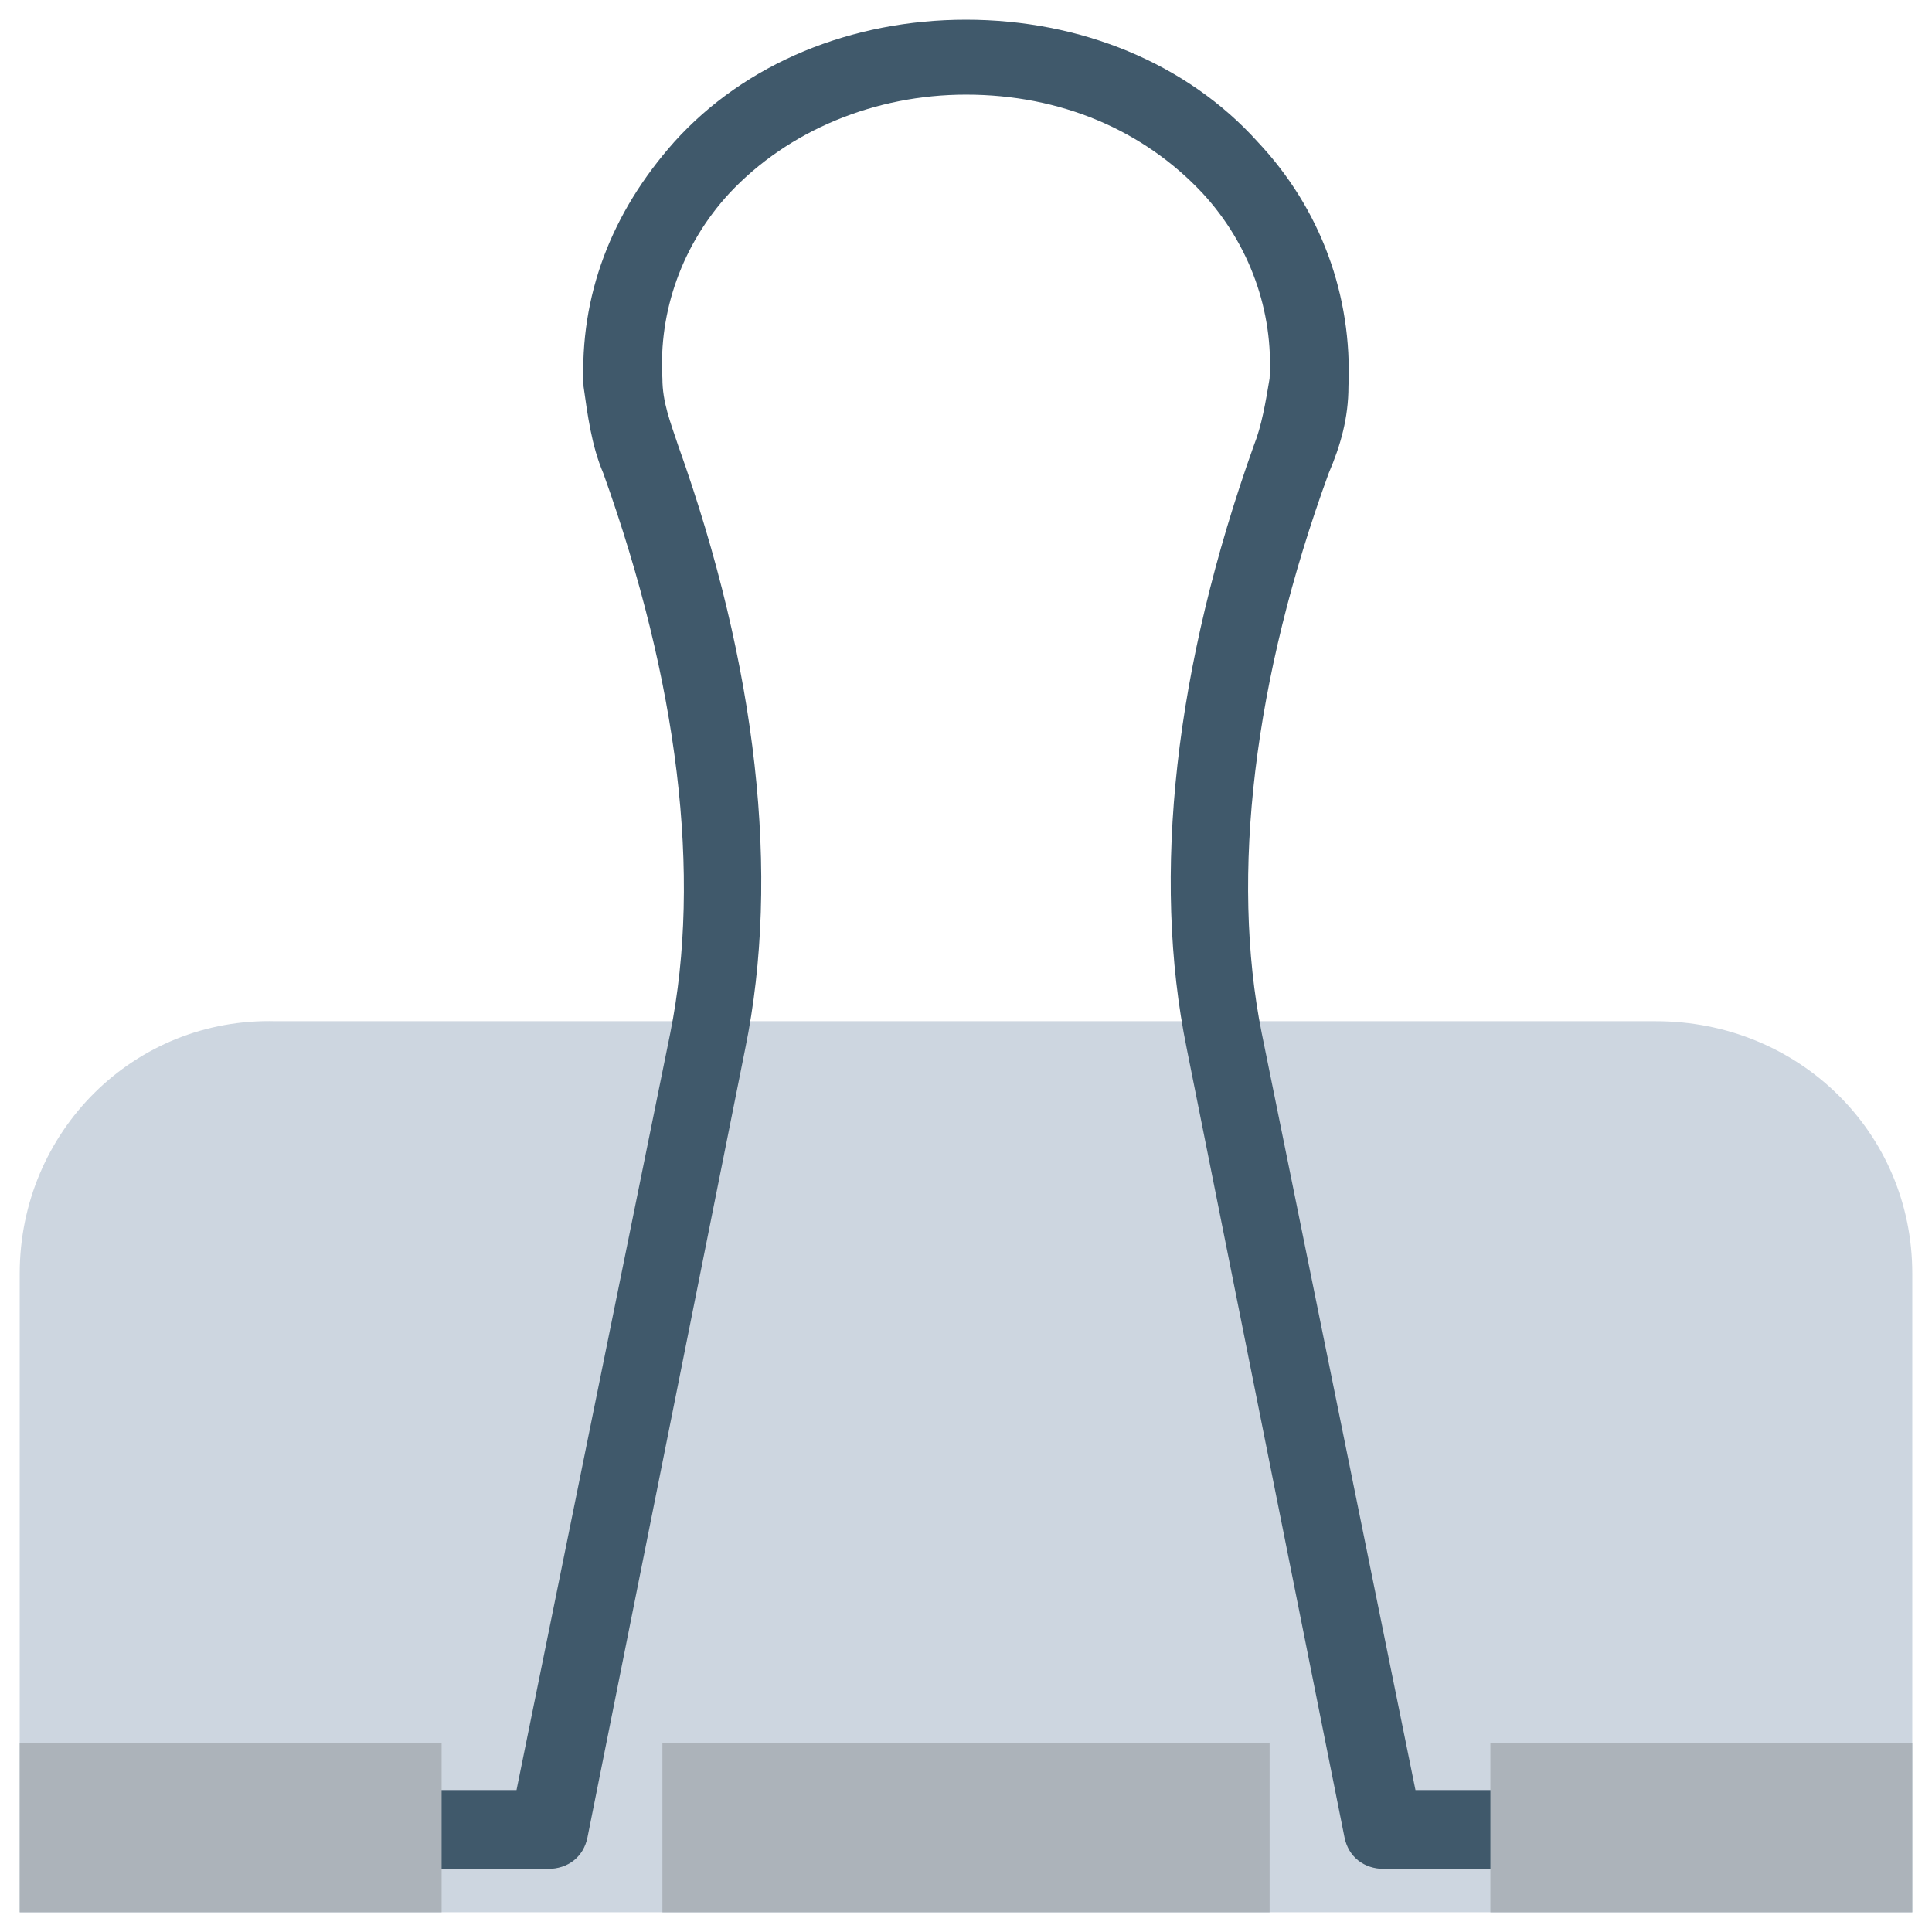 <?xml version="1.0" encoding="utf-8"?>
<!-- Generator: Adobe Illustrator 20.1.0, SVG Export Plug-In . SVG Version: 6.00 Build 0)  -->
<!DOCTYPE svg PUBLIC "-//W3C//DTD SVG 1.1//EN" "http://www.w3.org/Graphics/SVG/1.1/DTD/svg11.dtd">
<svg version="1.1" id="Layer_1" xmlns="http://www.w3.org/2000/svg" xmlns:xlink="http://www.w3.org/1999/xlink" x="0px" y="0px"
	 viewBox="0 0 49 49" enable-background="new 0 0 49 49" xml:space="preserve">
<g>
	<path fill="#CDD6E0" d="M0.5,32.3v16.2h48V32.3c0-3.6-2.9-6.4-6.5-6.4H7C3.4,25.8,0.5,28.7,0.5,32.3z"/>
	<g>
		<path fill="#40596B" d="M39.6,47.4h-4.5c-0.5,0-0.9-0.3-1-0.8l-4-20c-0.9-4.4-0.3-9.7,1.7-15.3c0.2-0.5,0.3-1.1,0.4-1.7
			c0.1-1.7-0.5-3.4-1.7-4.7c-1.5-1.6-3.6-2.5-6-2.5c-2.3,0-4.5,0.9-6,2.5c-1.2,1.3-1.8,3-1.7,4.7c0,0.6,0.2,1.1,0.4,1.7
			c2,5.6,2.6,10.9,1.7,15.3l-4,20c-0.1,0.5-0.5,0.8-1,0.8H9.3v-2h3.8L17,26.2c0.8-4,0.2-8.9-1.7-14.2c-0.3-0.7-0.4-1.5-0.5-2.2
			c-0.1-2.3,0.7-4.4,2.3-6.2c1.8-2,4.5-3.1,7.4-3.1c2.9,0,5.6,1.1,7.4,3.1c1.6,1.7,2.4,3.9,2.3,6.2c0,0.8-0.2,1.5-0.5,2.2
			c-1.9,5.2-2.5,10.2-1.7,14.2l3.9,19.2h3.7V47.4z"/>
	</g>
	<rect x="37.8" y="44.2" fill="#ACB3BA" width="10.7" height="4.3"/>
	<rect x="0.5" y="44.2" fill="#ACB3BA" width="10.7" height="4.3"/>
	<rect x="16.8" y="44.2" fill="#ACB3BA" width="15.4" height="4.3"/>
</g>
</svg>
